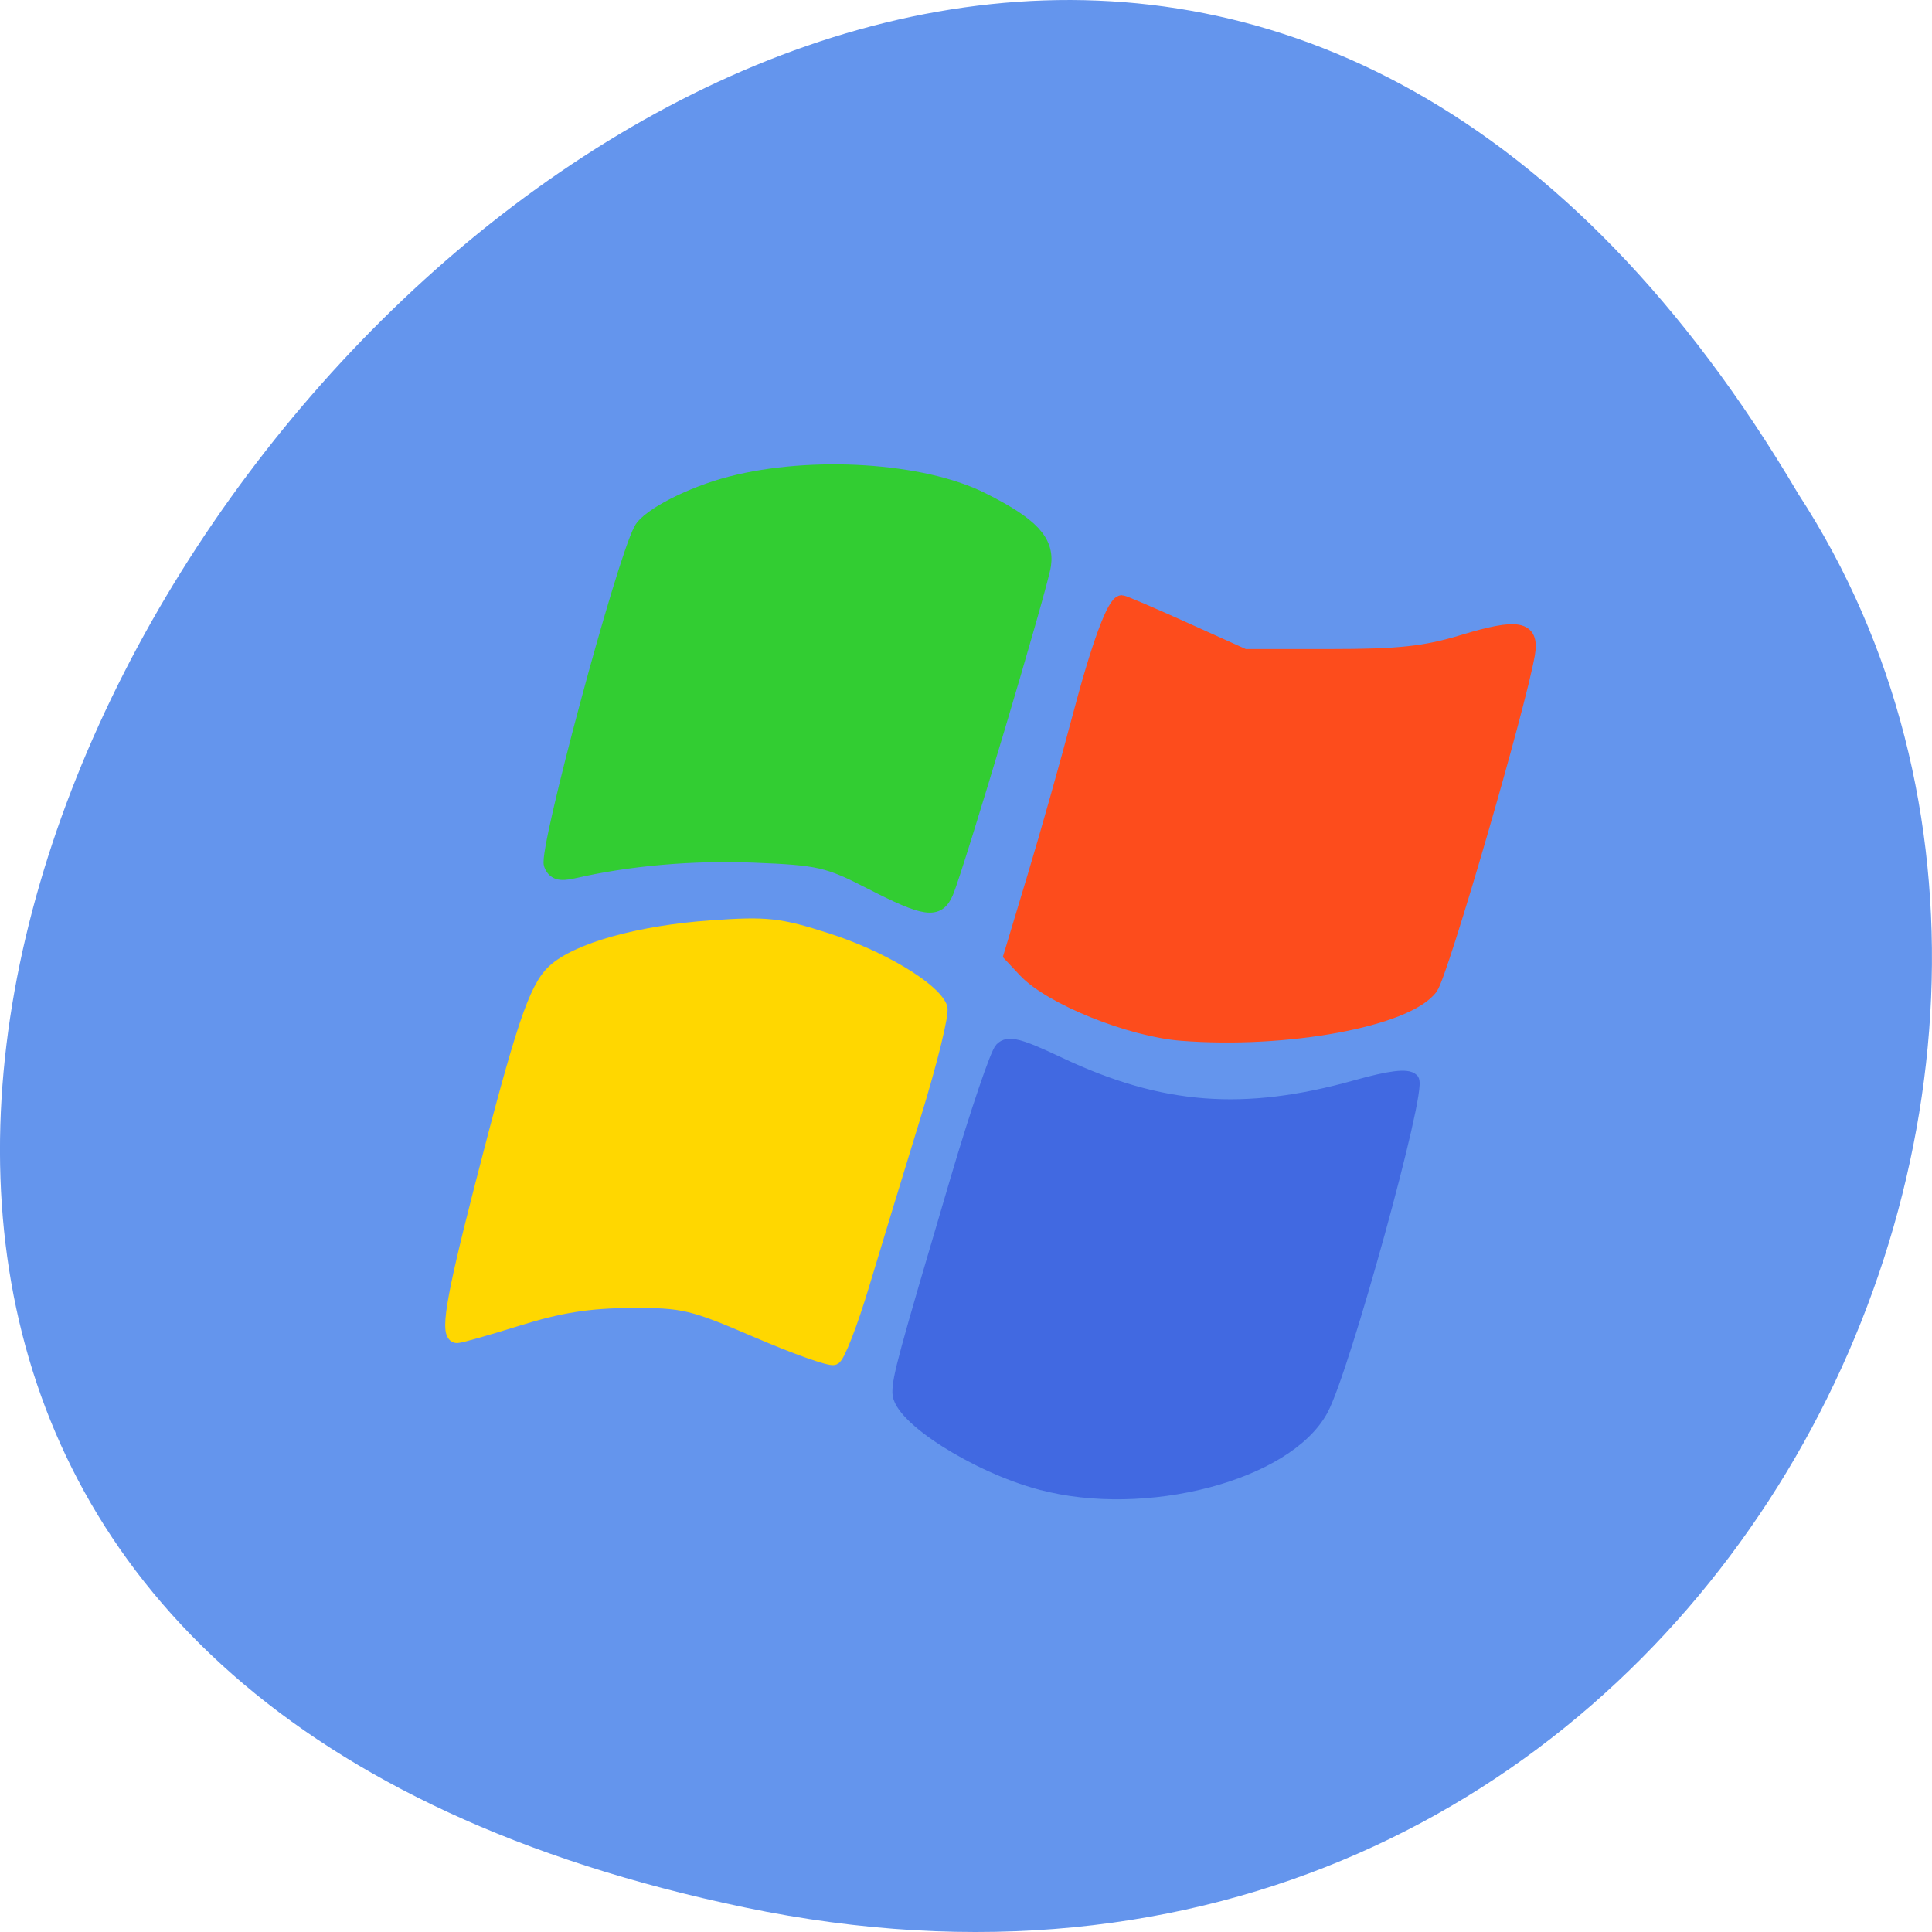 <svg xmlns="http://www.w3.org/2000/svg" viewBox="0 0 256 256"><path d="m 98.7 252.75 c -239.91 -49.981 17.642 -393.86 139.59 -187.29 52.27 80.25 -16.2 213 -139.59 187.29 z" fill="#6495ed" color="#000"/><g transform="matrix(0.61 0 0 0.618 -87.57 62.41)" fill="#ff4500" stroke-width="3.01"><path d="m 369.54 216.93 c -14.11 -3.755 -30.63 -14.172 -30.63 -19.313 0 -3.297 1.089 -7.252 12.511 -45.44 4.335 -14.495 8.691 -27.18 9.68 -28.19 1.459 -1.486 3.815 -0.889 12.505 3.167 22.02 10.278 40.21 11.666 64.57 4.923 7.349 -2.034 11.08 -2.483 12.12 -1.458 1.805 1.784 -14.984 61.924 -19.698 70.56 -7.563 13.852 -38.34 21.792 -61.05 15.748 z" fill="#4169e1" stroke="#4169e1"/><path d="m 307.99 184.33 c -14.08 -5.988 -15.978 -6.432 -27.386 -6.377 -9.06 0.043 -15.433 1.035 -24.405 3.795 -6.68 2.055 -12.68 3.737 -13.333 3.737 -2.326 0 -1.101 -7.451 5.21 -31.696 8.996 -34.555 11.79 -42.798 15.757 -46.48 4.967 -4.612 18.564 -8.372 34.22 -9.464 12.133 -0.846 14.734 -0.563 25.19 2.739 11.533 3.642 23.02 10.397 24.603 14.464 0.448 1.155 -2.132 11.546 -5.735 23.09 -3.602 11.546 -8.633 27.85 -11.178 36.23 -2.545 8.382 -5.346 15.5 -6.224 15.817 -0.878 0.318 -8.403 -2.318 -16.722 -5.858 z" fill="#ffd700" stroke="#ffd700"/><path d="m 400.17 120.66 c -11.202 -0.871 -28.442 -7.748 -33.949 -13.541 l -3.138 -3.302 l 5.138 -16.828 c 2.826 -9.256 7.19 -24.521 9.699 -33.923 4.208 -15.769 7.63 -24.93 9.313 -24.93 0.375 0 6.518 2.597 13.652 5.772 l 12.97 5.772 h 18.633 c 14.951 0 20.653 -0.606 28.852 -3.068 11.976 -3.595 15.12 -3.02 14.15 2.581 -1.962 11.281 -18.825 68.51 -21.08 71.55 -5.115 6.892 -31.374 11.692 -54.23 9.915 z" fill="#fd4c1c" stroke="#fd4c1c"/><path d="m 332.63 88.16 c -9.222 -4.688 -11.202 -5.134 -25.22 -5.685 -13.49 -0.53 -27.26 0.66 -39.34 3.399 -2.936 0.666 -4.185 0.279 -4.88 -1.513 -1.151 -2.964 15.597 -64.54 19.529 -71.797 1.631 -3.01 10.941 -7.721 19.613 -9.92 17.613 -4.466 41.639 -2.952 54.56 3.439 10.775 5.329 14.221 8.942 13.462 14.12 -0.669 4.561 -18.875 64.778 -21.21 70.16 -1.84 4.236 -4.555 3.874 -16.506 -2.201 z" fill="#32cd32" stroke="#32cd32"/></g></svg>